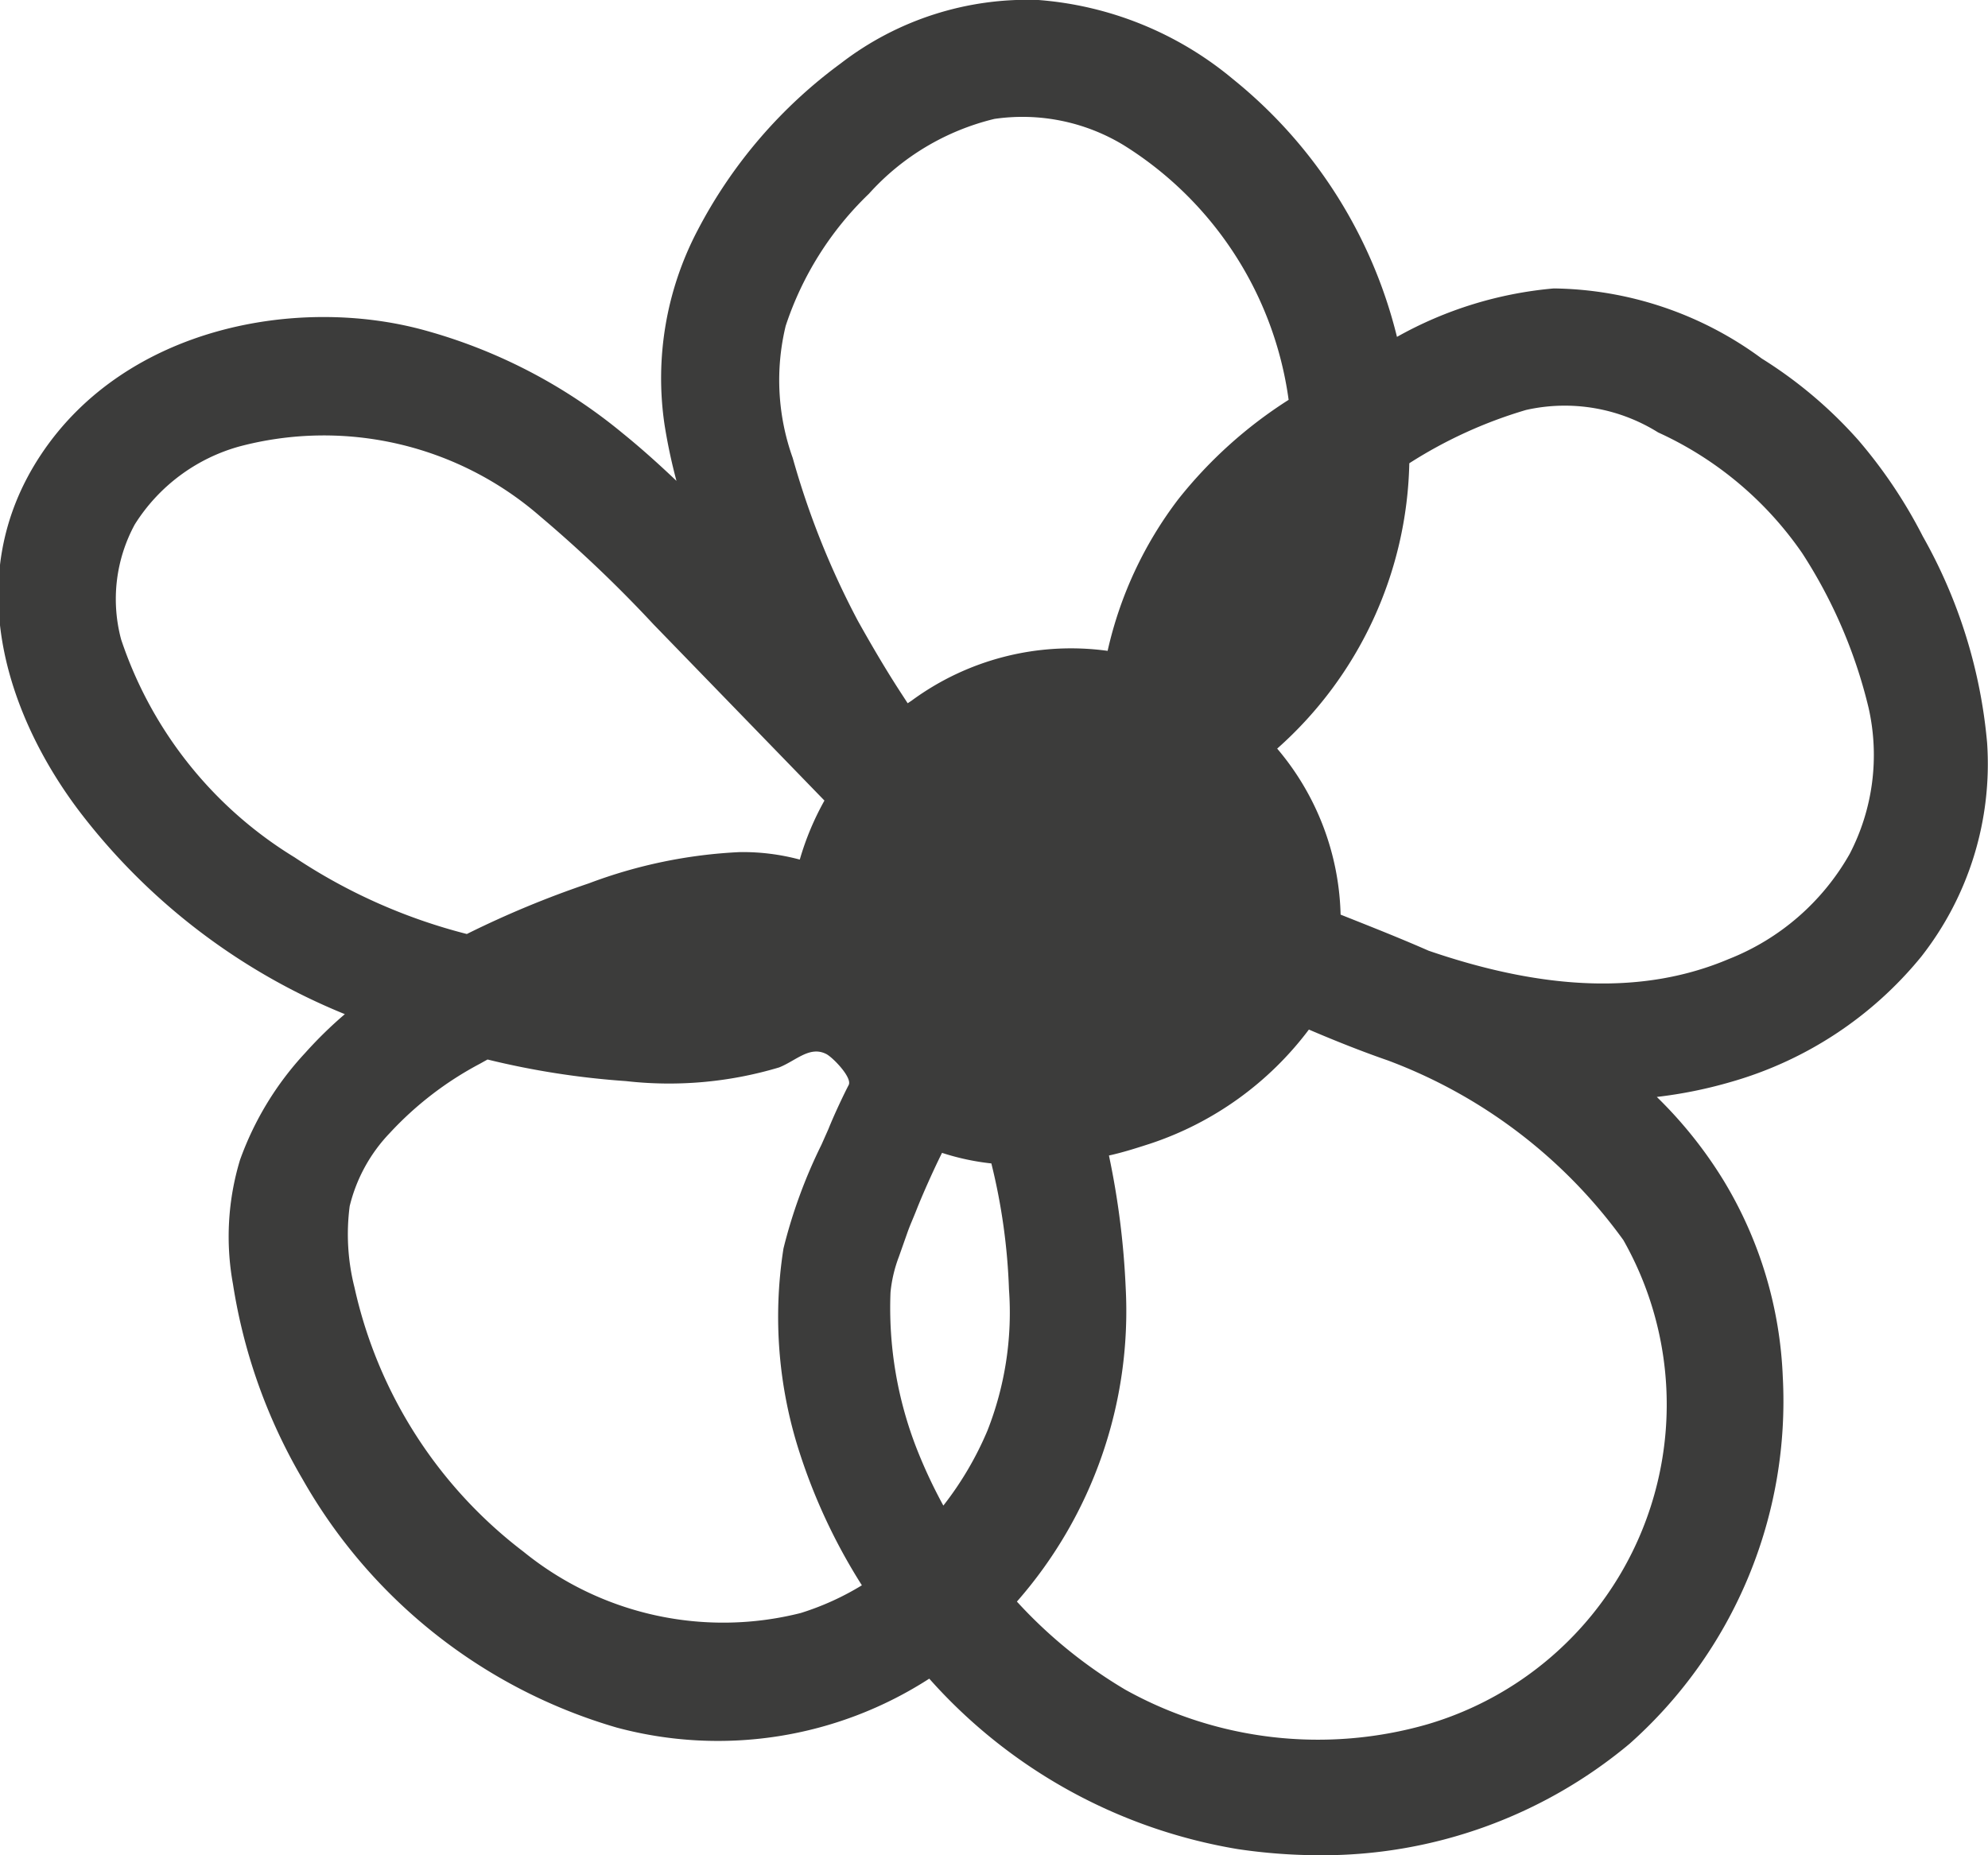 <svg xmlns="http://www.w3.org/2000/svg" viewBox="0 0 45.14 42.13"><defs><style>.cls-1{fill:#3c3c3b;}</style></defs><g id="Capa_2" data-name="Capa 2"><g id="Capa_1-2" data-name="Capa 1"><path class="cls-1" d="M45.12,16.87a11.61,11.61,0,0,0-1.46-4.69A11.13,11.13,0,0,0,42.2,10,10,10,0,0,0,40,8.14a8.11,8.11,0,0,0-4.72-1.59,8.85,8.85,0,0,0-3.56,1.1A10.83,10.83,0,0,0,28,1.8,7.83,7.83,0,0,0,23.58,0a6.94,6.94,0,0,0-4.49,1.44,11,11,0,0,0-3.25,3.79,7.22,7.22,0,0,0-.75,4.42,12.56,12.56,0,0,0,.27,1.27c-.4-.38-.8-.74-1.22-1.08A12.08,12.08,0,0,0,9.64,7.5c-2.87-.79-6.77-.08-8.7,2.81s-.67,6.11.89,8.15a14.39,14.39,0,0,0,6,4.57,9.4,9.4,0,0,0-.9.88,7.07,7.07,0,0,0-1.48,2.43,6,6,0,0,0-.16,2.82,12.55,12.55,0,0,0,1.58,4.43A12.08,12.08,0,0,0,14,39.23a8.85,8.85,0,0,0,7.1-1.11,12,12,0,0,0,7,3.87,12.67,12.67,0,0,0,1.84.14A10.88,10.88,0,0,0,37,39.6a10.41,10.41,0,0,0,3.48-8.34,9.31,9.31,0,0,0-1.33-4.43,9.78,9.78,0,0,0-1.53-1.92,10.2,10.2,0,0,0,1.68-.34,8.63,8.63,0,0,0,4.32-2.84A7.09,7.09,0,0,0,45.12,16.87ZM26.76,11.33a8.87,8.87,0,0,0-1.61,3.45,6.11,6.11,0,0,0-4.45,1.13l-.09.06-.13-.2c-.34-.52-.67-1.08-1-1.67A18.61,18.61,0,0,1,18,10.4a5.24,5.24,0,0,1-.16-3,7.35,7.35,0,0,1,1.89-3A5.6,5.6,0,0,1,22.58,2.7a4.43,4.43,0,0,1,2.94.6,8.11,8.11,0,0,1,3.74,5.78A10.13,10.13,0,0,0,26.76,11.33Zm-8.6,8.19a5,5,0,0,0-1.36-.17,11.16,11.16,0,0,0-3.43.71,22.18,22.18,0,0,0-2.77,1.15,12.71,12.71,0,0,1-3.91-1.74,9.21,9.21,0,0,1-3.94-4.95,3.55,3.55,0,0,1,.31-2.61,4.1,4.1,0,0,1,2.37-1.77,7.48,7.48,0,0,1,6.84,1.59,29.68,29.68,0,0,1,2.57,2.45l3.88,4A6.34,6.34,0,0,0,18.16,19.52Zm-7.27,4.64.18-.1a18.48,18.48,0,0,0,3.14.49,8.7,8.7,0,0,0,3.48-.31c.38-.15.69-.49,1.06-.31.14.06.61.54.52.71s-.32.65-.46,1l-.16.36a11.61,11.61,0,0,0-.86,2.35A10,10,0,0,0,18.16,33,13.15,13.15,0,0,0,19.57,36a6.19,6.19,0,0,1-1.39.63,7.19,7.19,0,0,1-6.29-1.39,10.35,10.35,0,0,1-3.84-6,4.93,4.93,0,0,1-.11-1.85,3.64,3.64,0,0,1,.91-1.66A7.66,7.66,0,0,1,10.89,24.16Zm9.52,4.38.18-.51c.08-.23.12-.3.23-.58s.36-.85.57-1.27a5.55,5.55,0,0,0,1.12.24,13.78,13.78,0,0,1,.4,2.86,7.31,7.31,0,0,1-.49,3.21,7.47,7.47,0,0,1-1,1.7,11.38,11.38,0,0,1-.6-1.28,8.79,8.79,0,0,1-.6-3.56A3.1,3.1,0,0,1,20.41,28.54Zm5.15.7a18.34,18.34,0,0,0-.38-3c.32-.07.63-.17.94-.27a7.43,7.43,0,0,0,3.6-2.59c.63.27,1.24.51,1.79.7a11.6,11.6,0,0,1,5.35,4.08,7.57,7.57,0,0,1-4.46,11,9,9,0,0,1-6.85-.79,10.78,10.78,0,0,1-2.46-2A10,10,0,0,0,25.56,29.24ZM29,17A8.91,8.91,0,0,0,32,10.52a10.32,10.32,0,0,1,2.65-1.21,4,4,0,0,1,3,.51,8,8,0,0,1,3.27,2.74,11.27,11.27,0,0,1,1.51,3.52A4.87,4.87,0,0,1,42,19.39a5.45,5.45,0,0,1-2.75,2.39c-1.89.8-4.13.73-6.81-.19-.66-.29-1.32-.55-2-.82A6.05,6.05,0,0,0,29,17Z"/></g></g></svg>